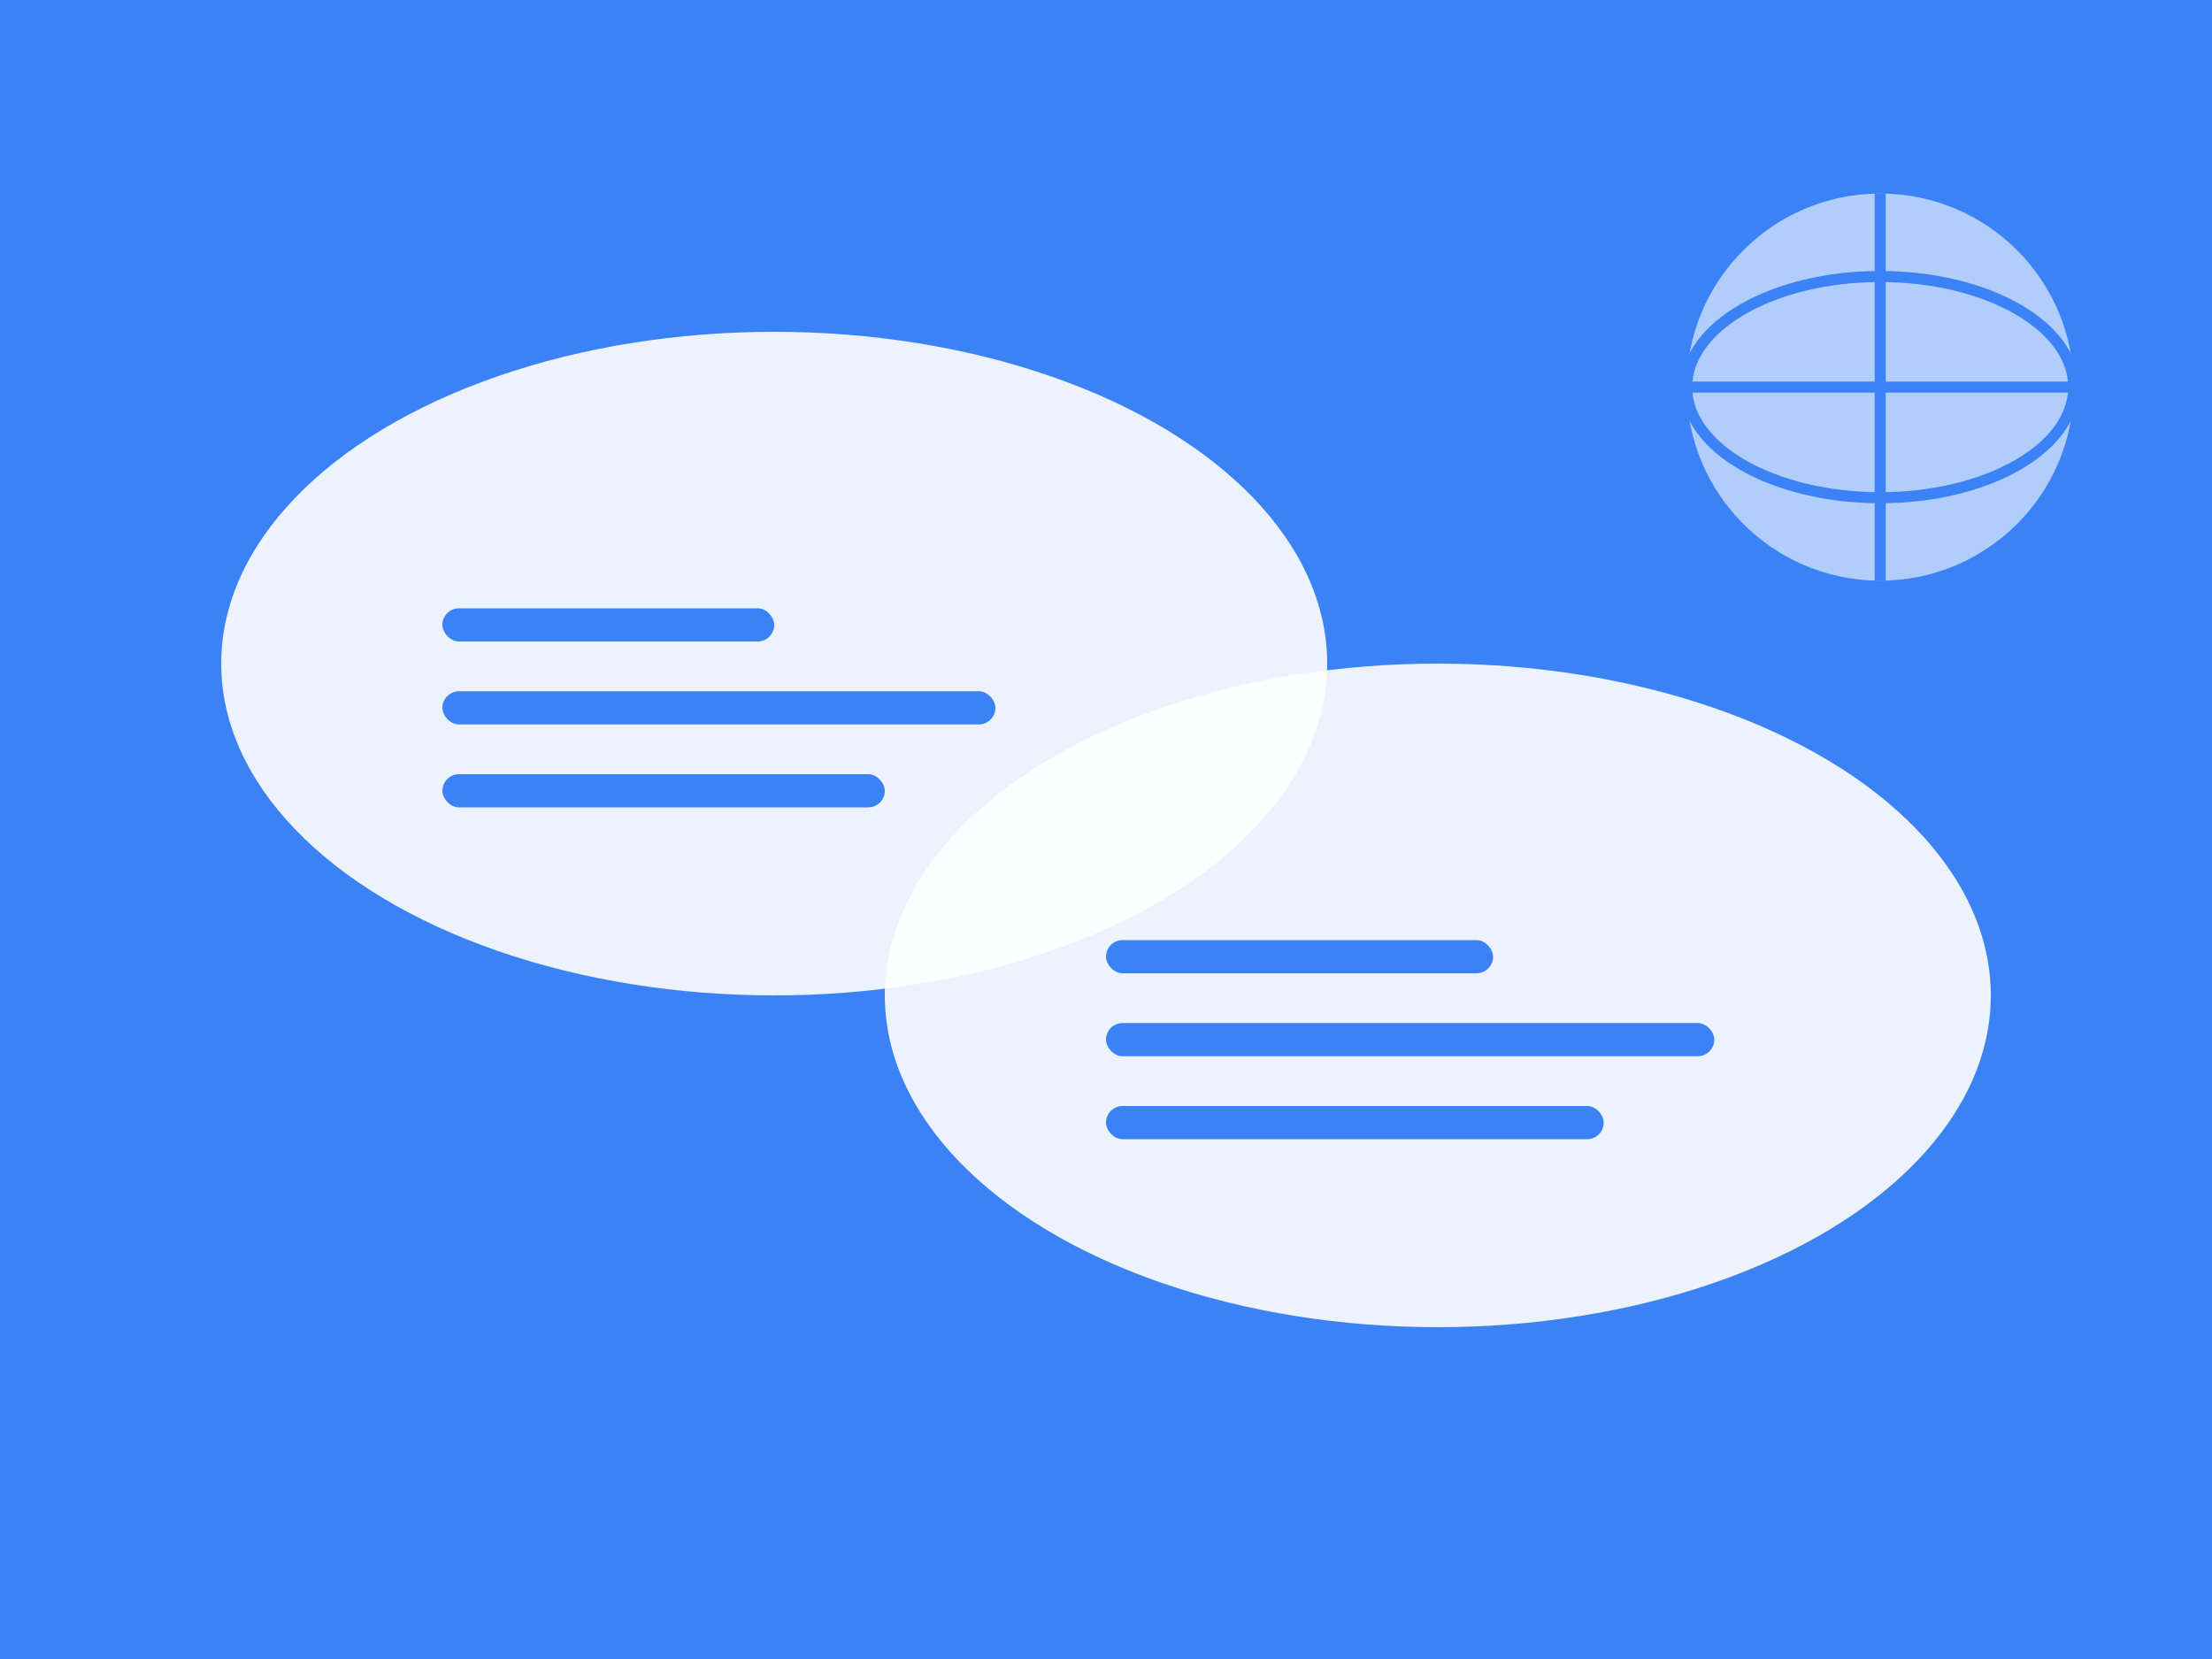 <svg width="400" height="300" xmlns="http://www.w3.org/2000/svg">
  <!-- Background -->
  <rect width="400" height="300" fill="#3B82F6"/>
  
  <!-- Speech Bubbles -->
  <ellipse cx="140" cy="120" rx="100" ry="60" fill="#FFFFFF" opacity="0.9"/>
  <ellipse cx="260" cy="180" rx="100" ry="60" fill="#FFFFFF" opacity="0.9"/>
  
  <!-- Text Lines -->
  <rect x="80" y="110" width="60" height="6" rx="3" ry="3" fill="#3B82F6"/>
  <rect x="80" y="125" width="100" height="6" rx="3" ry="3" fill="#3B82F6"/>
  <rect x="80" y="140" width="80" height="6" rx="3" ry="3" fill="#3B82F6"/>
  
  <rect x="200" y="170" width="70" height="6" rx="3" ry="3" fill="#3B82F6"/>
  <rect x="200" y="185" width="110" height="6" rx="3" ry="3" fill="#3B82F6"/>
  <rect x="200" y="200" width="90" height="6" rx="3" ry="3" fill="#3B82F6"/>
  
  <!-- Globe Element -->
  <circle cx="340" cy="70" r="35" fill="#FFFFFF" opacity="0.6"/>
  <ellipse cx="340" cy="70" rx="35" ry="20" fill="none" stroke="#3B82F6" stroke-width="2"/>
  <line x1="305" y1="70" x2="375" y2="70" stroke="#3B82F6" stroke-width="2"/>
  <line x1="340" y1="35" x2="340" y2="105" stroke="#3B82F6" stroke-width="2"/>
</svg> 